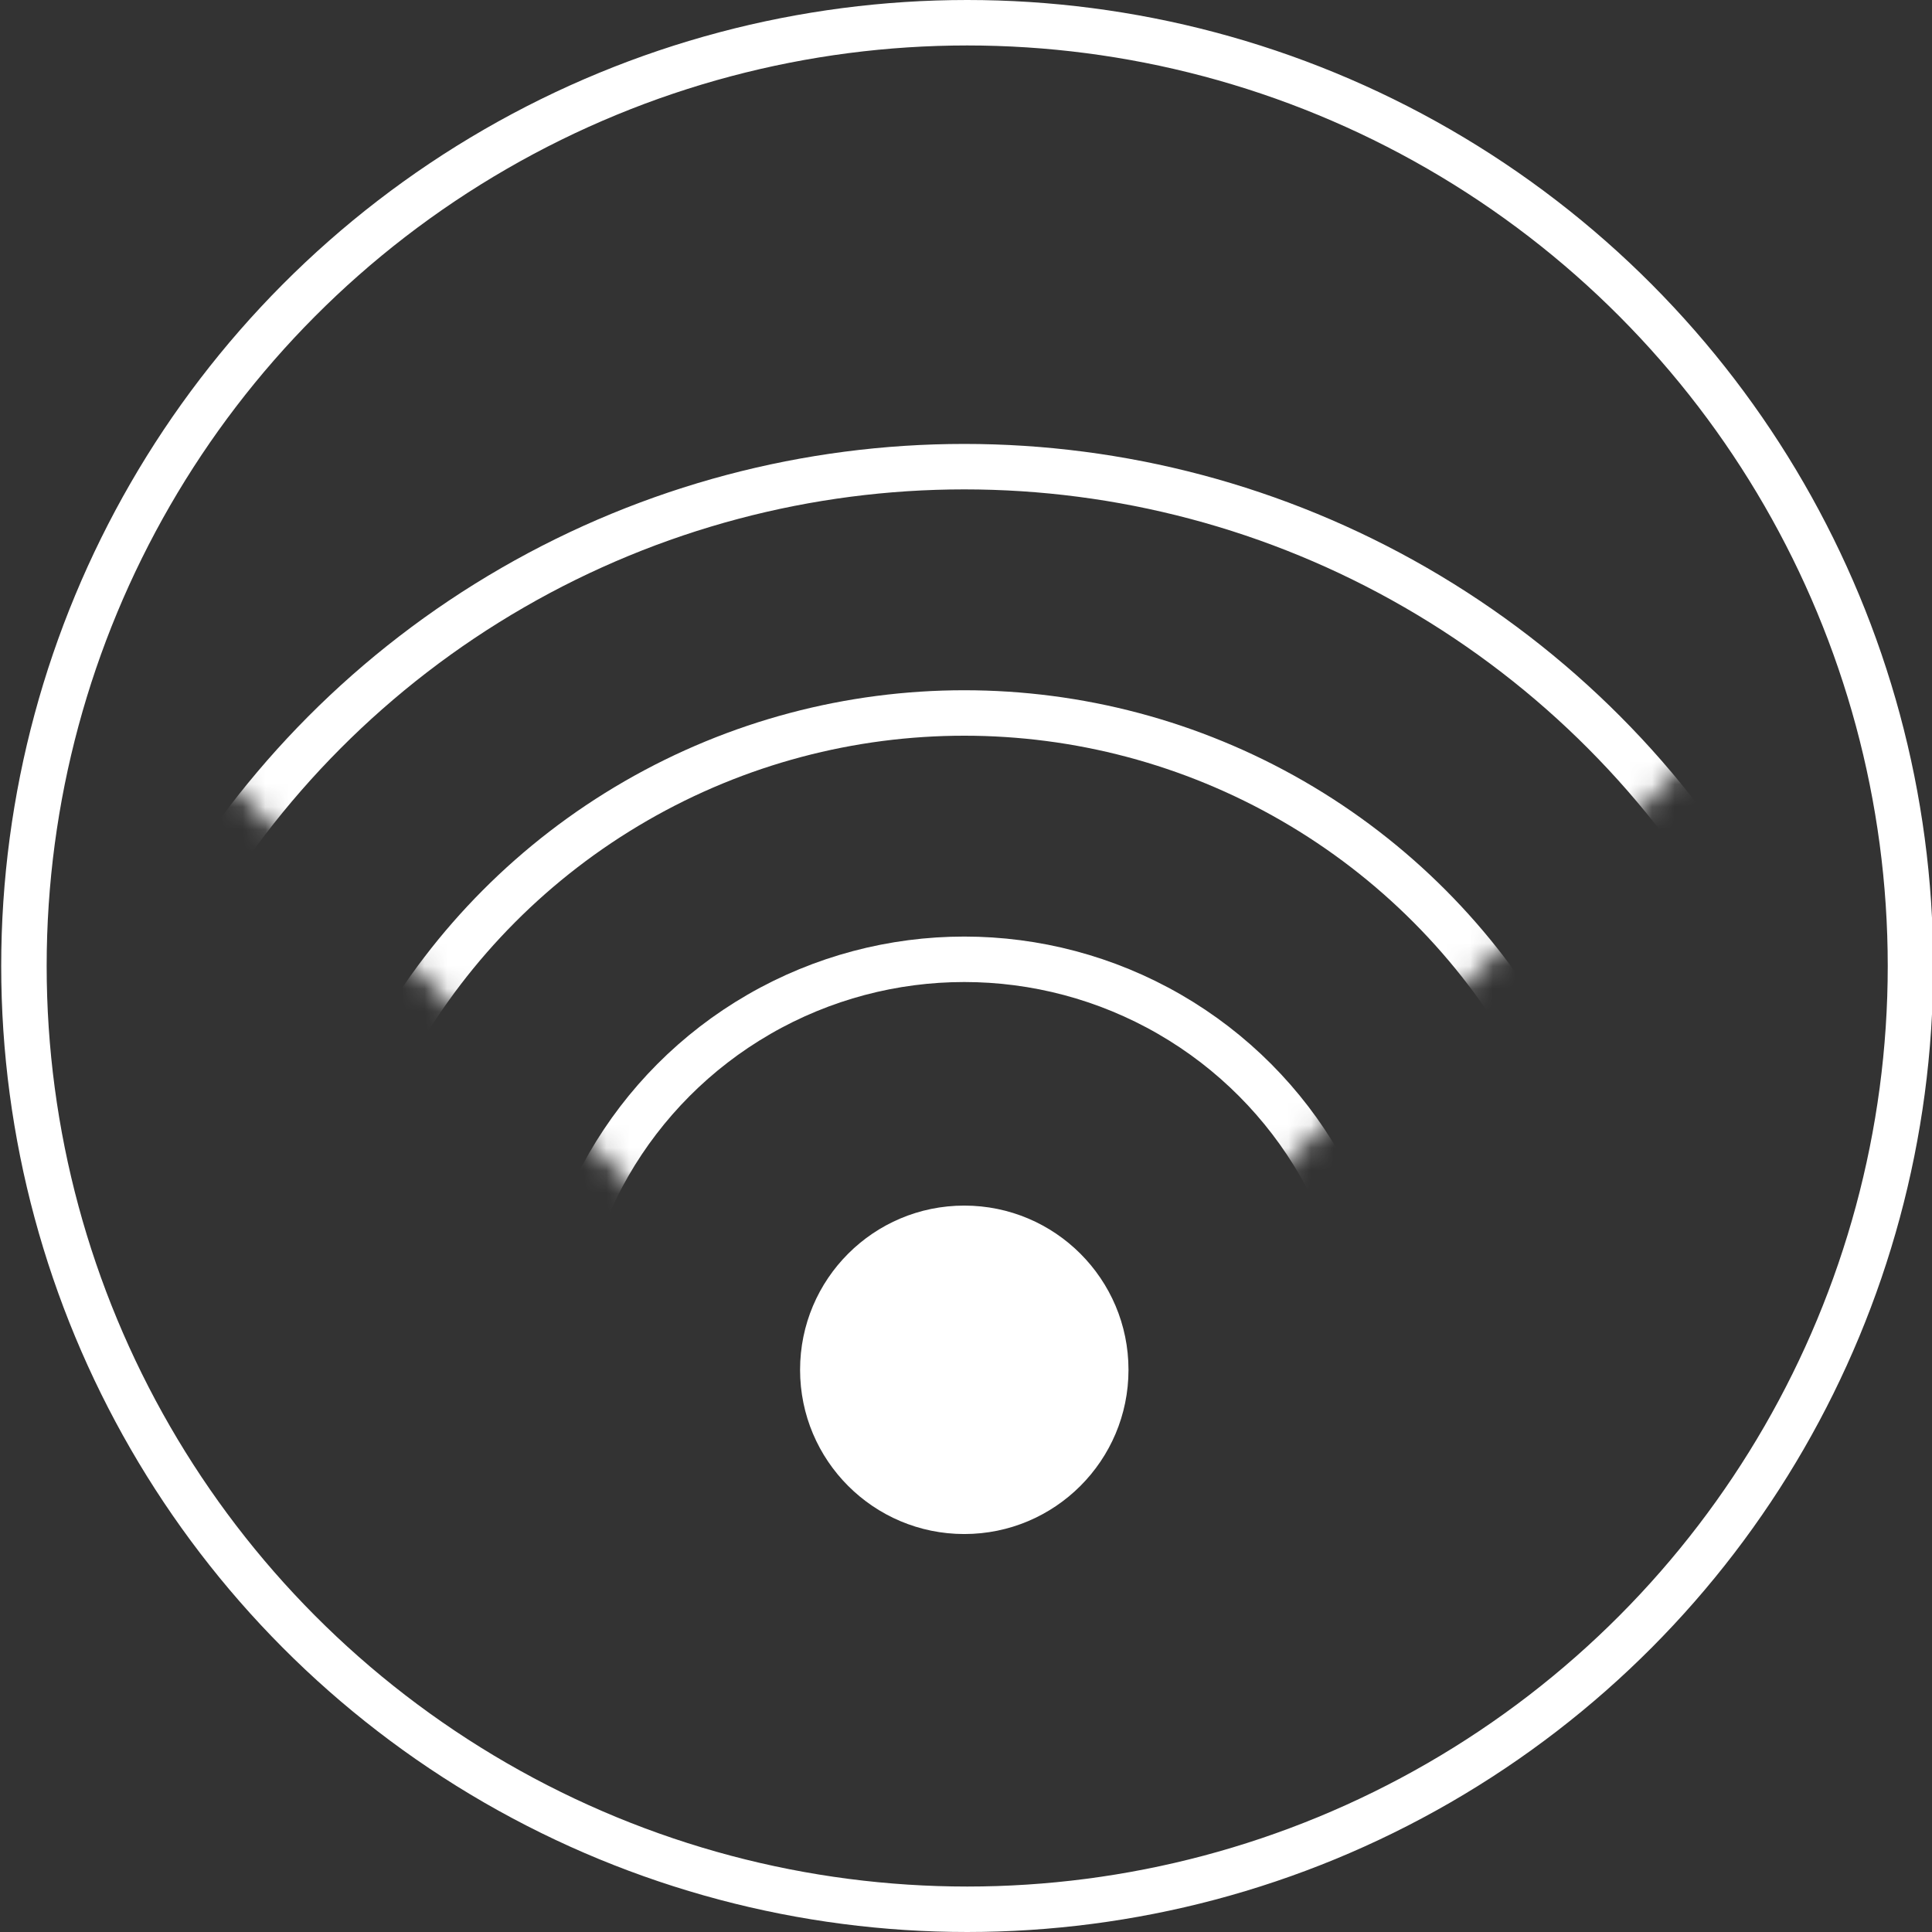 <?xml version="1.0" encoding="UTF-8" standalone="no"?>
<svg width="85px" height="85px" viewBox="0 0 85 85" version="1.1" xmlns="http://www.w3.org/2000/svg" xmlns:xlink="http://www.w3.org/1999/xlink" xmlns:sketch="http://www.bohemiancoding.com/sketch/ns">
    <rect x="0" y="0" width="85" height="85" fill="#333333" stroke="none"/>
    <!-- Generator: Sketch 3.1.1 (8761) - http://www.bohemiancoding.com/sketch -->
    <title>Oval 6</title>
    <desc>Created with Sketch.</desc>
    <defs>
        <path id="path-1" d="M0,71.519 L71.519,143.038 L143.038,71.519 L71.519,-1.13686838e-13 L0,71.519 Z"></path>
    </defs>
    <g id="Page-1" stroke="none" stroke-width="1" fill="none" fill-rule="evenodd" sketch:type="MSPage">
        <circle id="Oval-6" stroke="#FFFFFF" stroke-width="2" sketch:type="MSShapeGroup" cx="42.553" cy="42.5" r="41.5"></circle>
        <g id="Group" sketch:type="MSLayerGroup" transform="translate(-29.821, -77)">
            <path d="M72.245,144.491 C76.235,144.491 79.47,141.256 79.47,137.266 C79.47,133.276 76.235,130.041 72.245,130.041 C68.255,130.041 65.021,133.276 65.021,137.266 C65.021,141.256 68.255,144.491 72.245,144.491 Z" id="Oval-6" fill="#FFFFFF" sketch:type="MSShapeGroup"></path>
            <mask id="mask-2" sketch:name="Rectangle 27" fill="white">
                <use xlink:href="#path-1"></use>
            </mask>
            <use id="Rectangle-27" sketch:type="MSShapeGroup" xlink:href="#path-1"></use>
            <circle id="Oval-6" stroke="#FFFFFF" stroke-width="2" sketch:type="MSShapeGroup" mask="url(#mask-2)" cx="72.245" cy="137.266" r="18.061"></circle>
            <circle id="Oval-6" stroke="#FFFFFF" stroke-width="2" sketch:type="MSShapeGroup" mask="url(#mask-2)" cx="72.245" cy="137.266" r="28.898"></circle>
            <circle id="Oval-6" stroke="#FFFFFF" stroke-width="2" sketch:type="MSShapeGroup" mask="url(#mask-2)" cx="72.245" cy="137.266" r="39.735"></circle>
        </g>
    </g>
</svg>